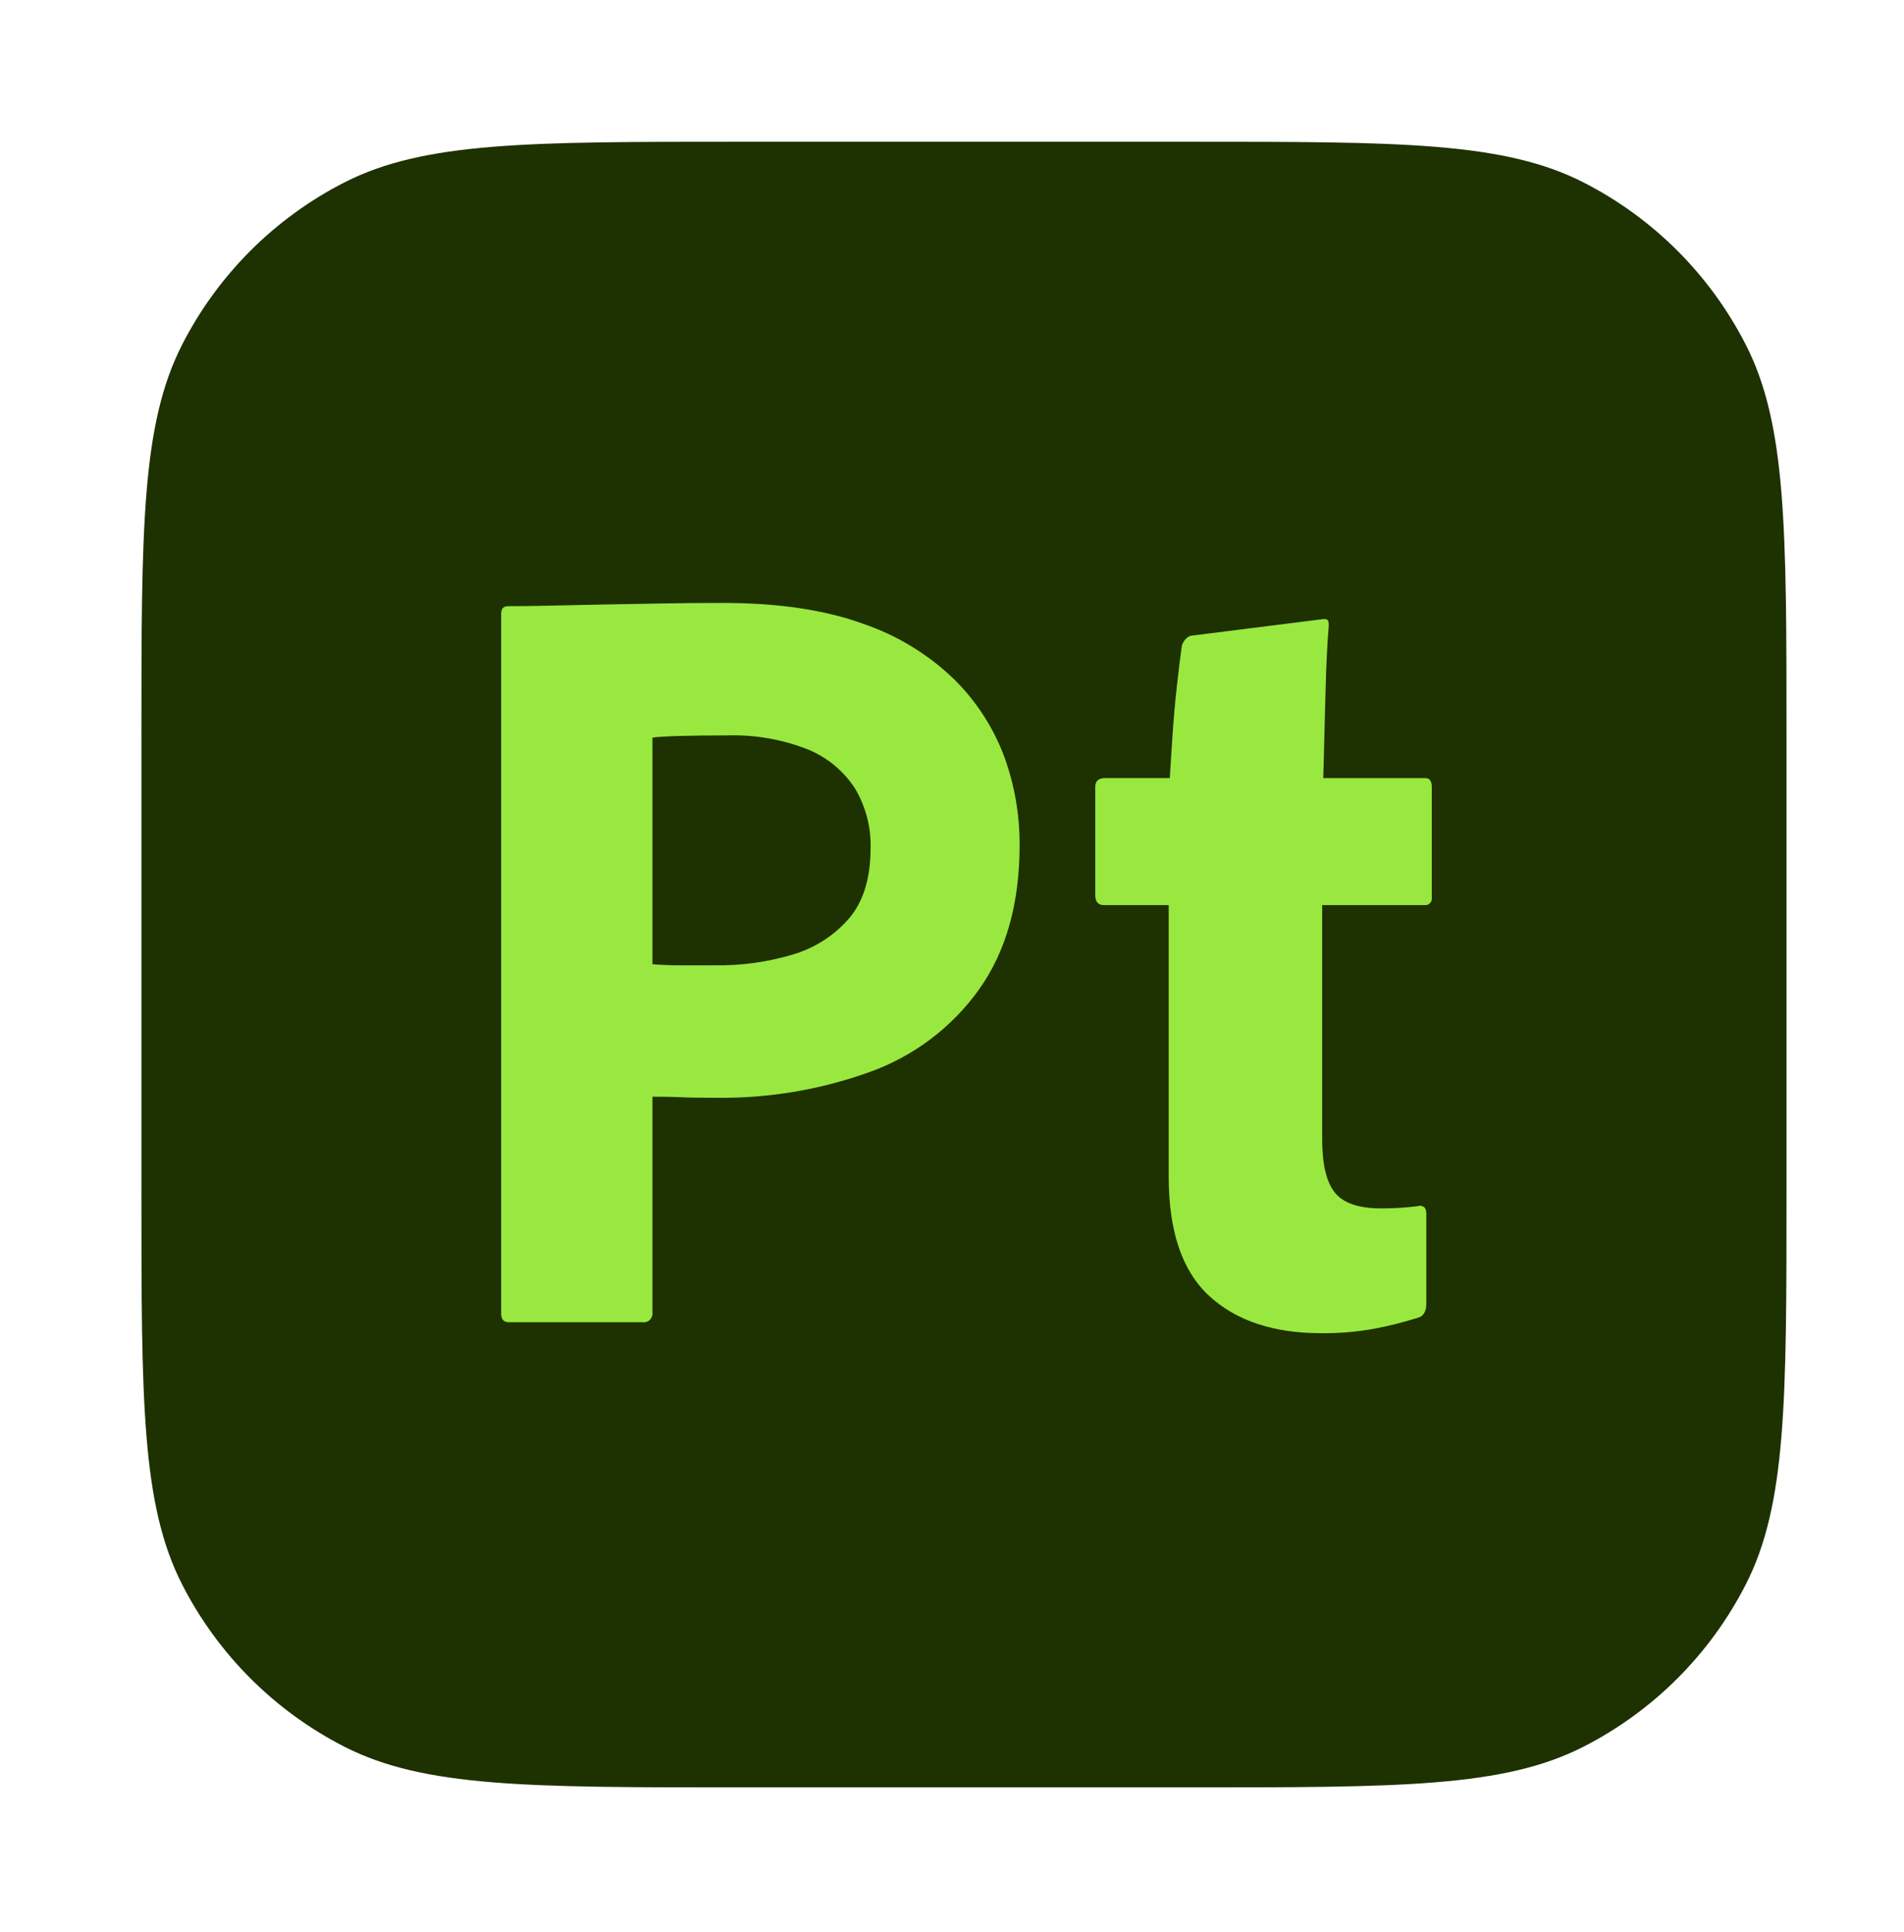 <svg width="69" height="70" viewBox="0 0 69 70" fill="none" xmlns="http://www.w3.org/2000/svg">
<path d="M5.125 26.712C5.125 19.16 5.125 15.384 6.594 12.499C7.887 9.962 9.95 7.899 12.487 6.606C15.372 5.136 19.148 5.136 26.7 5.136H43.166C50.718 5.136 54.494 5.136 57.379 6.606C59.916 7.899 61.979 9.962 63.272 12.499C64.742 15.384 64.742 19.16 64.742 26.712V43.178C64.742 50.73 64.742 54.506 63.272 57.391C61.979 59.928 59.916 61.991 57.379 63.284C54.494 64.754 50.718 64.754 43.166 64.754H26.7C19.148 64.754 15.372 64.754 12.487 63.284C9.95 61.991 7.887 59.928 6.594 57.391C5.125 54.506 5.125 50.73 5.125 43.178V26.712Z" fill="#1E3101"/>
<path d="M18.162 47.586V22.239C18.162 22.055 18.241 21.962 18.4 21.962C18.823 21.962 19.326 21.955 19.91 21.942C21.253 21.912 22.597 21.886 23.941 21.863C24.696 21.849 25.444 21.843 26.186 21.843C28.198 21.843 29.893 22.094 31.271 22.596C32.513 23.016 33.646 23.707 34.587 24.619C35.385 25.41 36.002 26.364 36.395 27.416C36.767 28.439 36.955 29.52 36.951 30.609C36.951 32.725 36.461 34.47 35.481 35.845C34.495 37.225 33.109 38.27 31.509 38.84C29.726 39.481 27.842 39.797 25.948 39.772C25.365 39.772 24.954 39.765 24.716 39.752C24.478 39.739 24.12 39.732 23.644 39.732V47.546C23.651 47.595 23.646 47.644 23.631 47.691C23.615 47.737 23.589 47.779 23.554 47.814C23.52 47.849 23.477 47.875 23.431 47.89C23.384 47.906 23.335 47.91 23.286 47.903H18.44C18.254 47.904 18.162 47.798 18.162 47.586ZM23.644 26.722V34.933C23.988 34.959 24.305 34.973 24.597 34.972H25.908C26.869 34.986 27.827 34.853 28.748 34.576C29.535 34.342 30.238 33.888 30.774 33.267C31.29 32.659 31.549 31.813 31.549 30.728C31.57 29.961 31.37 29.204 30.973 28.546C30.555 27.911 29.952 27.419 29.245 27.138C28.322 26.78 27.335 26.611 26.345 26.643C25.709 26.643 25.147 26.649 24.657 26.662C24.166 26.676 23.829 26.696 23.644 26.722ZM51.689 43.977V47.229C51.689 47.52 51.583 47.693 51.371 47.745C50.849 47.908 50.319 48.041 49.782 48.142C49.153 48.254 48.514 48.307 47.875 48.3C46.153 48.3 44.803 47.851 43.823 46.952C42.843 46.053 42.353 44.612 42.353 42.628V32.791H40.01C39.797 32.791 39.692 32.672 39.692 32.434V28.507C39.692 28.295 39.811 28.19 40.049 28.189H42.393C42.419 27.74 42.452 27.218 42.493 26.623C42.532 26.028 42.585 25.433 42.651 24.838C42.717 24.243 42.777 23.76 42.83 23.39C42.856 23.311 42.897 23.237 42.949 23.172C43.001 23.107 43.069 23.059 43.148 23.033L47.875 22.438C47.979 22.421 48.046 22.421 48.093 22.449C48.146 22.476 48.153 22.544 48.153 22.676C48.1 23.285 48.06 24.111 48.034 25.155C48.007 26.2 47.981 27.212 47.955 28.19H51.649C51.808 28.19 51.887 28.295 51.887 28.507V32.513C51.897 32.576 51.882 32.641 51.844 32.693C51.807 32.744 51.751 32.78 51.689 32.791H47.915V41.28C47.915 42.179 48.067 42.82 48.372 43.203C48.676 43.587 49.239 43.779 50.06 43.779C50.498 43.78 50.936 43.753 51.371 43.699C51.443 43.672 51.523 43.679 51.589 43.719C51.655 43.759 51.689 43.845 51.689 43.977Z" fill="#99E83F"/>
</svg>
